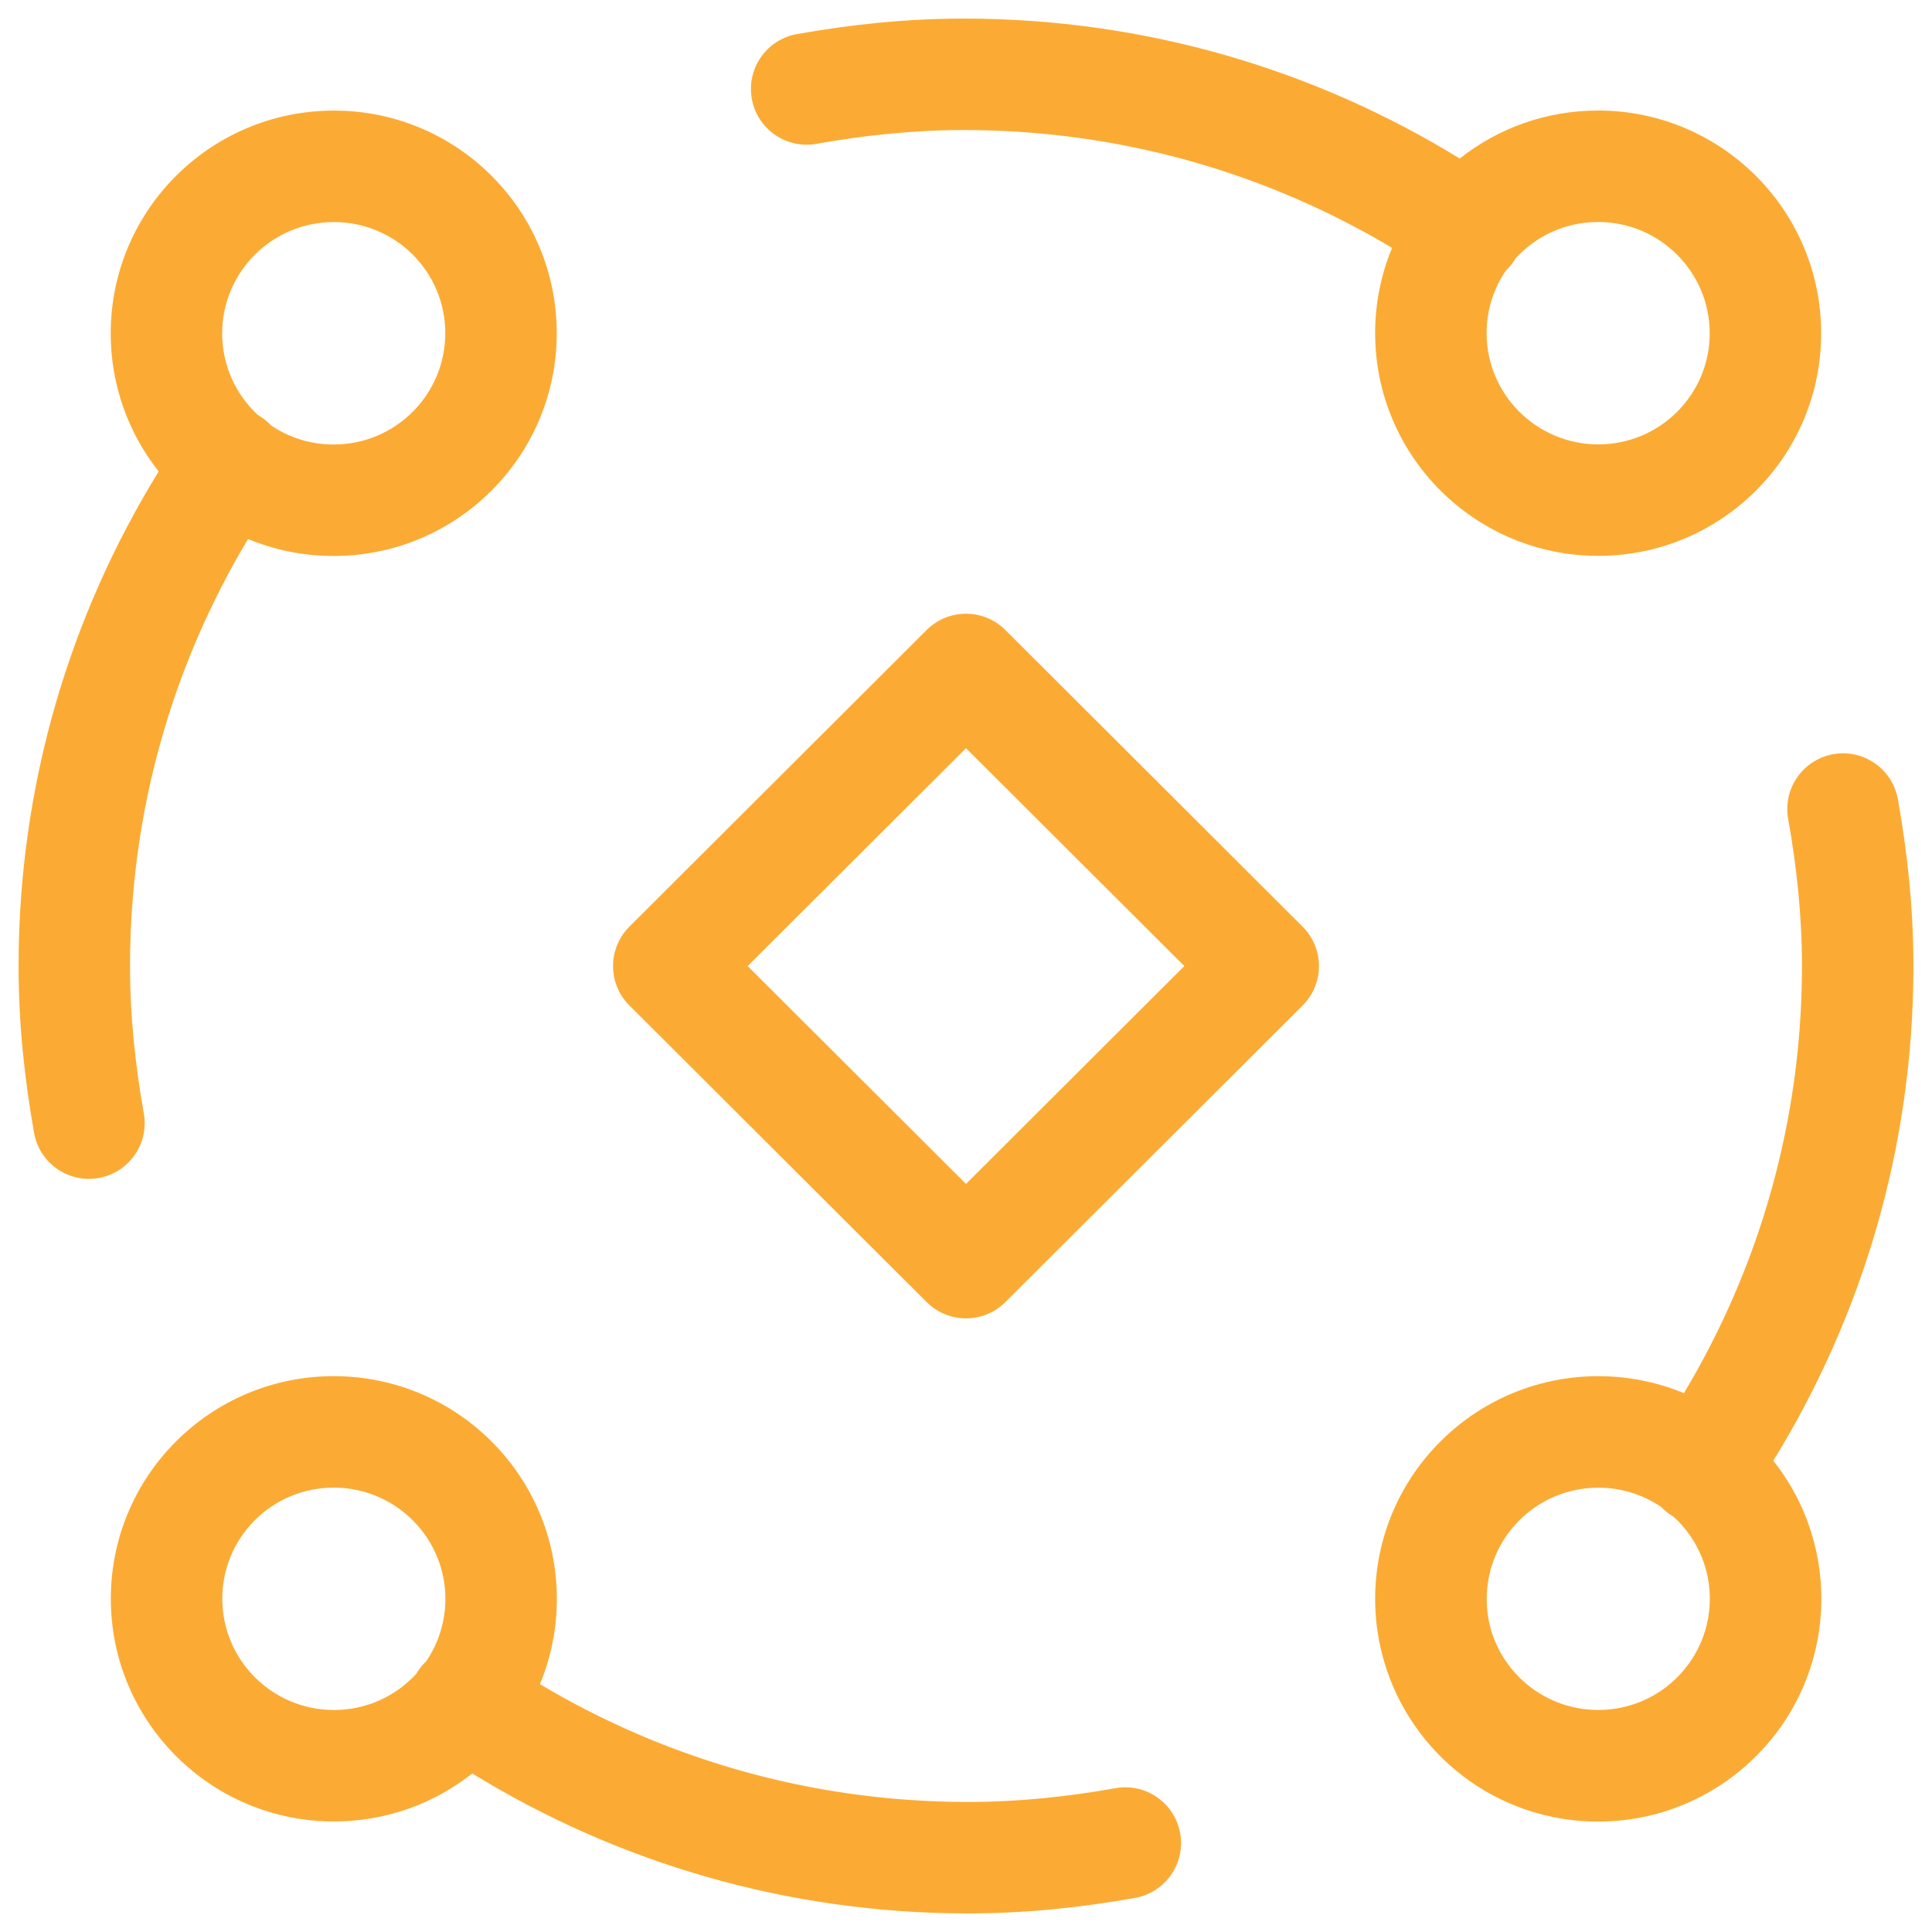<svg width="52" height="52" viewBox="0 0 52 52" fill="none" xmlns="http://www.w3.org/2000/svg">
<path fill-rule="evenodd" clip-rule="evenodd" d="M21.449 0.918C22.895 0.66 24.395 0.5 25.947 0.5C30.84 0.5 35.407 1.882 39.289 4.267C40.312 3.458 41.606 2.975 43.013 2.975C46.324 2.975 49.017 5.657 49.017 8.971C49.017 12.282 46.33 14.961 43.016 14.961L43.014 14.961C39.706 14.958 37.012 12.281 37.012 8.965C37.012 8.152 37.174 7.377 37.468 6.671C34.096 4.66 30.16 3.5 25.947 3.5C24.602 3.5 23.281 3.639 21.975 3.871C21.16 4.017 20.381 3.474 20.235 2.658C20.09 1.842 20.633 1.063 21.449 0.918ZM40.531 7.283C40.203 7.763 40.012 8.342 40.012 8.965C40.012 10.615 41.355 11.959 43.017 11.961C44.679 11.961 46.017 10.619 46.017 8.971C46.017 7.319 44.673 5.975 43.013 5.975C42.134 5.975 41.345 6.35 40.797 6.948C40.779 6.979 40.76 7.009 40.739 7.039C40.677 7.129 40.607 7.211 40.531 7.283Z" fill="#FBAB34"/>
<path fill-rule="evenodd" clip-rule="evenodd" d="M27.06 16.957C26.474 16.372 25.526 16.372 24.94 16.957L16.94 24.941C16.658 25.222 16.5 25.604 16.5 26.003C16.5 26.401 16.659 26.783 16.941 27.064L24.941 35.046C25.526 35.63 26.474 35.63 27.059 35.046L35.059 27.064C35.342 26.783 35.5 26.401 35.5 26.003C35.5 25.604 35.342 25.222 35.06 24.941L27.06 16.957ZM26 31.865L20.124 26.002L26 20.138L31.876 26.002L26 31.865Z" fill="#FBAB34"/>
<path fill-rule="evenodd" clip-rule="evenodd" d="M51.5 26.003C51.5 30.885 50.116 35.442 47.728 39.315C49.598 41.668 49.442 45.096 47.262 47.27C46.927 47.604 46.563 47.89 46.178 48.128C45.259 48.698 44.177 49.027 43.018 49.028C40.285 49.031 37.98 47.211 37.253 44.716C36.658 42.683 37.165 40.397 38.773 38.794C40.156 37.415 42.044 36.849 43.842 37.096C44.36 37.167 44.856 37.303 45.323 37.497C47.338 34.133 48.5 30.206 48.5 26.003C48.5 24.661 48.361 23.342 48.129 22.04C47.983 21.224 48.526 20.445 49.342 20.299C50.157 20.154 50.936 20.697 51.082 21.512C51.34 22.956 51.5 24.454 51.5 26.003ZM44.951 40.764C44.863 40.704 44.783 40.636 44.712 40.561C44.343 40.309 43.93 40.149 43.505 40.08C43.347 40.054 43.185 40.041 43.02 40.041L43.019 40.041C41.357 40.041 40.015 41.385 40.015 43.037C40.015 43.364 40.067 43.679 40.164 43.974C40.307 44.402 40.549 44.805 40.891 45.146C41.972 46.223 43.67 46.309 44.849 45.404C45.562 44.855 46.02 43.995 46.02 43.032C46.02 42.349 45.791 41.72 45.406 41.217C45.326 41.113 45.239 41.013 45.144 40.918C45.111 40.886 45.078 40.854 45.044 40.824C45.013 40.805 44.981 40.785 44.951 40.764Z" fill="#FBAB34"/>
<path fill-rule="evenodd" clip-rule="evenodd" d="M4.271 12.689C1.884 16.562 0.5 21.121 0.5 26.003C0.5 27.552 0.66 29.049 0.918 30.493C1.064 31.309 1.843 31.852 2.658 31.706C3.474 31.56 4.017 30.781 3.871 29.966C3.639 28.663 3.5 27.345 3.5 26.003C3.5 21.8 4.661 17.871 6.676 14.508C7.386 14.803 8.165 14.965 8.982 14.964C12.296 14.963 14.985 12.281 14.985 8.968C14.985 5.655 12.299 2.974 8.983 2.977C5.669 2.978 2.98 5.66 2.98 8.973C2.98 10.377 3.463 11.668 4.271 12.689ZM7.049 11.238C7.141 11.302 7.224 11.373 7.298 11.452C7.777 11.776 8.356 11.965 8.98 11.964H8.981C10.643 11.964 11.985 10.62 11.985 8.968C11.985 7.316 10.646 5.976 8.986 5.977L8.984 5.977C7.322 5.977 5.98 7.321 5.98 8.973C5.98 9.843 6.351 10.626 6.944 11.172C6.98 11.193 7.015 11.215 7.049 11.238Z" fill="#FBAB34"/>
<path fill-rule="evenodd" clip-rule="evenodd" d="M14.532 45.329C14.826 44.623 14.988 43.848 14.988 43.035C14.988 39.719 12.294 37.042 8.986 37.039H8.984C5.67 37.039 2.983 39.718 2.983 43.029C2.983 46.343 5.676 49.025 8.987 49.025C10.393 49.025 11.687 48.542 12.711 47.733C16.593 50.118 21.16 51.5 26.053 51.5C27.605 51.5 29.105 51.34 30.551 51.082C31.367 50.937 31.91 50.158 31.765 49.342C31.619 48.526 30.84 47.983 30.025 48.129C28.719 48.361 27.398 48.5 26.053 48.5C21.84 48.5 17.903 47.34 14.532 45.329ZM11.469 44.717C11.392 44.789 11.322 44.871 11.261 44.961C11.24 44.991 11.221 45.021 11.203 45.052C10.655 45.65 9.866 46.025 8.987 46.025C7.327 46.025 5.983 44.681 5.983 43.029C5.983 41.381 7.321 40.039 8.983 40.039C10.645 40.041 11.988 41.385 11.988 43.035C11.988 43.658 11.797 44.237 11.469 44.717Z" fill="#FBAB34"/>
</svg>
